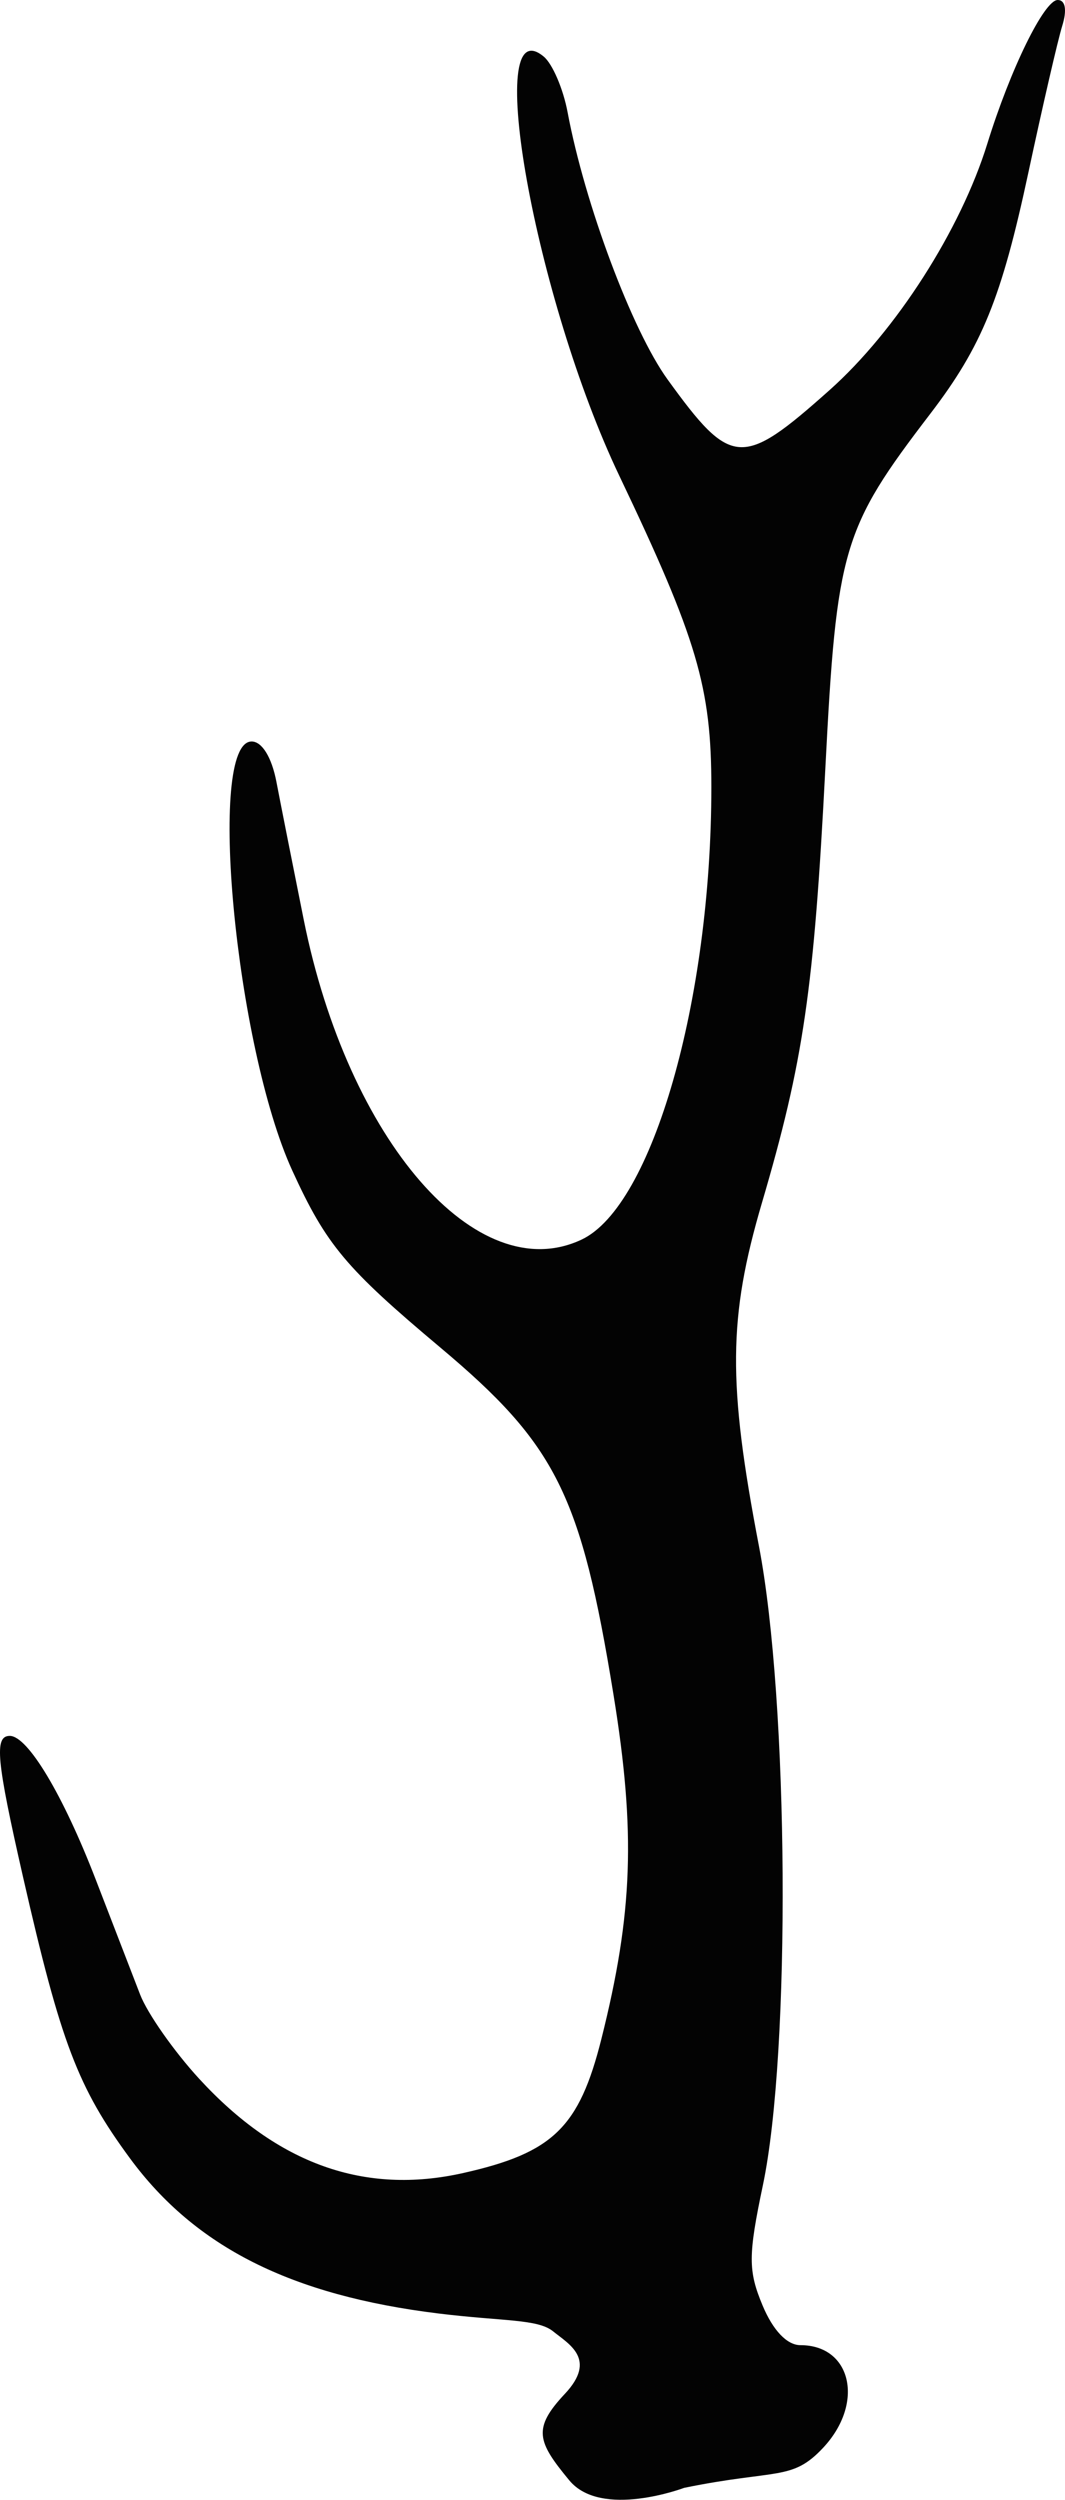 <?xml version="1.0" encoding="UTF-8" standalone="no"?>
<!-- Created with Inkscape (http://www.inkscape.org/) -->

<svg
   xmlns:dc="http://purl.org/dc/elements/1.1/"
   xmlns:cc="http://creativecommons.org/ns#"
   xmlns:rdf="http://www.w3.org/1999/02/22-rdf-syntax-ns#"
   xmlns:svg="http://www.w3.org/2000/svg"
   xmlns="http://www.w3.org/2000/svg"
   xmlns:sodipodi="http://sodipodi.sourceforge.net/DTD/sodipodi-0.dtd"
   xmlns:inkscape="http://www.inkscape.org/namespaces/inkscape"
   id="svg2"
   sodipodi:version="0.32"
   inkscape:version="0.48.5 r10040"
   width="185.957"
   height="436.219"
   sodipodi:docname="Antler4.svg"
   version="1.0"
   inkscape:r_cx="true"
   inkscape:r_cy="true">
  <defs
     id="defs5" />
  <sodipodi:namedview
     inkscape:window-height="736"
     inkscape:window-width="1018"
     inkscape:pageshadow="2"
     inkscape:pageopacity="0.0"
     borderopacity="1.0"
     bordercolor="#666666"
     pagecolor="#ffffff"
     id="base"
     width="29.7cm"
     height="15cm"
     units="cm"
     showguides="true"
     inkscape:guide-bbox="true"
     inkscape:zoom="0.77485465"
     inkscape:cx="434.04961"
     inkscape:cy="249.19618"
     inkscape:window-x="212"
     inkscape:window-y="100"
     inkscape:current-layer="svg2"
     showgrid="false"
     fit-margin-top="0"
     fit-margin-left="0"
     fit-margin-right="0"
     fit-margin-bottom="0"
     inkscape:window-maximized="0">
    <sodipodi:guide
       orientation="horizontal"
       position="-278.211,-138.028"
       id="guide2214" />
  </sodipodi:namedview>
  <path
     style="fill:#030303"
     d="m 98.638,417.723 c 5.681,-6.058 0.667,-8.683 -2.05,-10.888 -2.717,-2.205 -8.697,-1.731 -20.075,-3.132 -25.678,-3.162 -42.416,-11.58 -53.817,-27.066 -9.108,-12.373 -12.074,-20.165 -18.655,-49.014 -4.675,-20.493 -5.072,-24.707 -2.333,-24.707 3.142,0 9.314,10.31 15.01,25.076 2.98,7.723 6.466,16.751 7.748,20.061 1.282,3.31 5.929,9.931 10.327,14.713 13.69,14.886 28.868,20.297 46.088,16.431 15.679,-3.521 20.245,-7.95 24.129,-23.411 5.506,-21.919 6.005,-36.112 2.113,-60.041 -5.689,-34.974 -10.005,-43.622 -30.25,-60.608 -16.52,-13.861 -19.9,-17.898 -25.835,-30.862 -9.912,-21.65 -14.959,-74.884 -7.099,-74.884 1.806,0 3.504,2.759 4.322,7.021 0.741,3.862 2.886,14.688 4.768,24.058 7.747,38.585 30.278,64.495 48.548,55.827 12.334,-5.852 22.614,-41.684 22.631,-78.882 0.008,-17.498 -2.469,-25.879 -16.072,-54.389 C 93.464,52.281 84.21,0.969 94.942,9.876 c 1.527,1.267 3.401,5.635 4.164,9.707 3.007,16.031 11.257,38.067 17.457,46.634 11.125,15.371 12.986,15.492 28.299,1.844 C 156.454,57.73 167.742,40.103 172.391,25.076 176.417,12.06 182.328,0 184.682,0 c 1.348,0 1.652,1.735 0.792,4.514 -0.769,2.483 -3.427,13.992 -5.907,25.577 -4.696,21.939 -8.109,30.327 -17.142,42.127 -15.323,20.017 -16.336,23.439 -18.312,61.836 -1.991,38.703 -3.808,51.142 -11.08,75.869 -5.88,19.994 -5.978,31.394 -0.512,59.892 5.205,27.14 5.582,88.232 0.689,111.495 -2.583,12.281 -2.591,14.935 -0.06,20.992 1.825,4.368 4.272,6.934 6.611,6.934 8.92,0 11.228,10.112 4,17.869 -5.483,5.886 -7.998,3.704 -24.291,7.027 0,0 -14.464,5.468 -20.071,-1.309 -5.607,-6.777 -6.441,-9.045 -0.761,-15.103 z"
     id="path2223"
     inkscape:r_cx="true"
     inkscape:r_cy="true"
     sodipodi:nodetypes="ccssssssssssssssssssssssssssssssssssczc"
     inkscape:connector-curvature="0" />
</svg>
